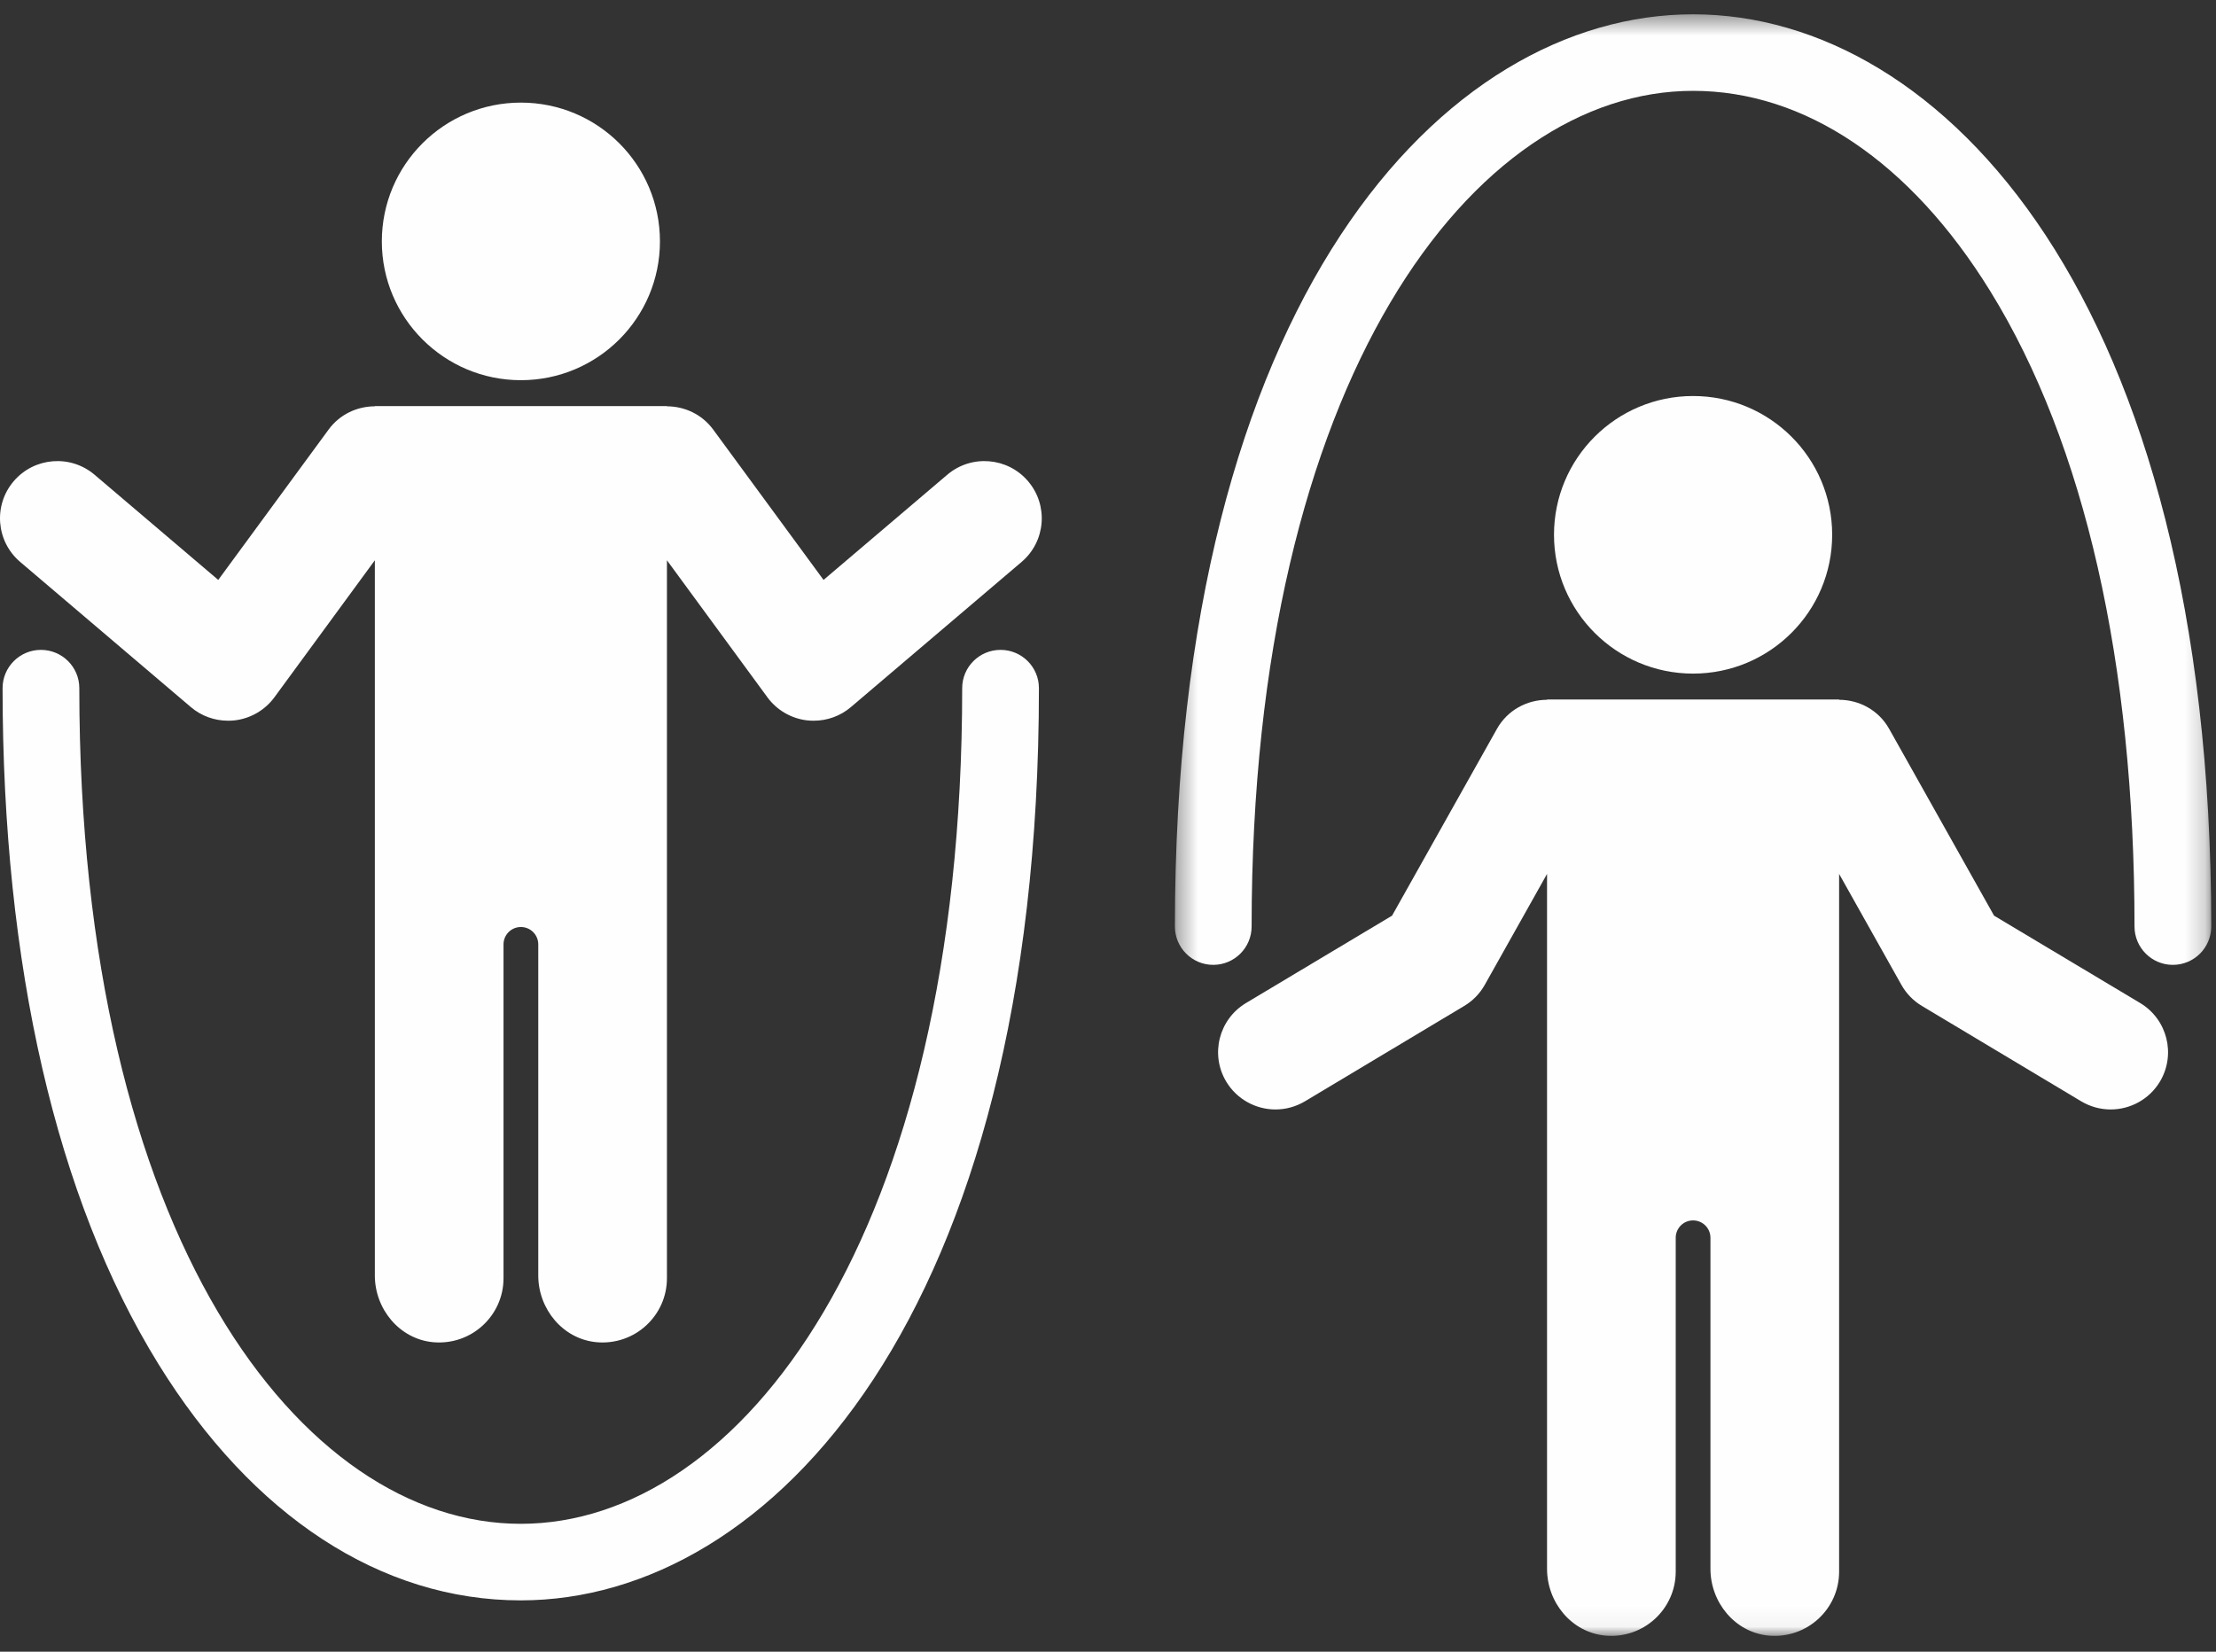 <?xml version="1.0" encoding="UTF-8"?>
<svg width="110px" height="82px" viewBox="0 0 110 82" version="1.1" xmlns="http://www.w3.org/2000/svg" xmlns:xlink="http://www.w3.org/1999/xlink">
    <rect x="0" y="0" width="110" height="82" fill="#333333" stroke="none"/>
    <!-- Generator: Sketch 40.3 (33839) - http://www.bohemiancoding.com/sketch -->
    <title>icon</title>
    <desc>Created with Sketch.</desc>
    <defs>
        <polygon id="path-1" points="0.355 80.955 51.798 80.955 51.798 0.45 0.355 0.45"></polygon>
    </defs>
    <g id="Welcome" stroke="none" stroke-width="1" fill="none" fill-rule="evenodd">
        <g id="Desktop-HD-Copy" transform="translate(-189, -2873)">
            <g id="sec_4-copy-2" transform="translate(-1, 2160)">
                <g id="Group-8" transform="translate(0, 593)">
                    <g id="icon" transform="translate(190, 120)">
                        <path d="M25.856,18.875 C22.046,18.875 18.954,15.79 18.954,11.984 C18.954,8.174 22.046,5.094 25.856,5.094 C29.668,5.094 32.759,8.174 32.759,11.984 C32.759,15.79 29.668,18.875 25.856,18.875 M47.019,23.571 L40.88,28.791 L35.403,21.328 C34.844,20.567 33.981,20.174 33.106,20.172 L33.106,20.162 C32.994,20.159 32.885,20.162 32.773,20.162 L18.607,20.162 L18.607,20.172 C17.732,20.174 16.867,20.567 16.31,21.328 L10.834,28.791 L4.696,23.571 C3.498,22.553 1.7,22.694 0.68,23.891 C-0.34,25.085 -0.196,26.878 1.001,27.897 L9.473,35.104 C9.99,35.545 10.646,35.781 11.321,35.781 C11.431,35.781 11.542,35.776 11.652,35.764 C12.437,35.671 13.152,35.257 13.62,34.62 L18.607,27.816 L18.607,30.019 L18.607,39.067 L18.607,63.325 C18.607,64.99 19.832,66.478 21.494,66.635 C23.399,66.809 24.994,65.317 24.994,63.461 L24.994,46.886 C24.994,46.408 25.38,46.023 25.856,46.023 C26.333,46.023 26.719,46.408 26.719,46.886 L26.719,63.325 C26.719,64.99 27.941,66.478 29.605,66.635 C31.51,66.809 33.106,65.317 33.106,63.461 L33.106,43.759 L33.106,30.019 L33.106,27.816 L38.095,34.62 C38.561,35.257 39.275,35.671 40.062,35.764 C40.171,35.776 40.281,35.781 40.392,35.781 C41.067,35.781 41.722,35.545 42.238,35.104 L50.712,27.897 C51.909,26.878 52.052,25.085 51.032,23.891 C50.013,22.694 48.214,22.553 47.019,23.571 M49.666,32.264 C48.615,32.264 47.762,33.115 47.762,34.164 C47.762,61.401 36.739,75.652 25.849,75.652 C14.96,75.652 3.937,61.401 3.937,34.164 C3.937,33.115 3.084,32.264 2.031,32.264 C0.982,32.264 0.128,33.115 0.128,34.164 C0.128,47.921 2.801,59.518 7.854,67.703 C12.534,75.282 18.926,79.453 25.849,79.453 C38.236,79.453 51.571,65.281 51.571,34.164 C51.571,33.115 50.718,32.264 49.666,32.264" id="Fill-1" fill="#FEFEFE"></path>
                        <g id="Group-5" transform="translate(57.966, 0.26)">
                            <mask id="mask-2" fill="white">
                                <use xlink:href="#path-1"></use>
                            </mask>
                            <g id="Clip-4"></g>
                            <path d="M26.076,33.182 C22.266,33.182 19.173,30.097 19.173,26.29 C19.173,22.48 22.266,19.401 26.076,19.401 C29.888,19.401 32.981,22.48 32.981,26.29 C32.981,30.097 29.888,33.182 26.076,33.182 M48.272,49.538 L41.017,45.199 L35.809,35.924 C35.288,34.994 34.32,34.484 33.326,34.482 L33.326,34.468 C33.214,34.465 33.105,34.468 32.993,34.468 L18.828,34.468 L18.828,34.482 C17.831,34.484 16.866,34.994 16.343,35.922 L11.135,45.199 L3.882,49.538 C2.533,50.348 2.096,52.094 2.904,53.441 C3.437,54.326 4.381,54.821 5.349,54.821 C5.848,54.821 6.353,54.688 6.811,54.416 L14.714,49.683 C15.139,49.431 15.491,49.07 15.734,48.639 L18.828,43.127 L18.828,44.326 L18.828,53.374 L18.828,77.631 C18.828,79.297 20.05,80.785 21.715,80.941 C23.619,81.115 25.215,79.624 25.215,77.767 L25.215,61.192 C25.215,60.715 25.6,60.329 26.076,60.329 C26.552,60.329 26.939,60.715 26.939,61.192 L26.939,77.631 C26.939,79.297 28.163,80.785 29.824,80.941 C31.73,81.115 33.326,79.624 33.326,77.767 L33.326,58.066 L33.326,44.326 L33.326,43.127 L36.42,48.639 C36.662,49.07 37.014,49.431 37.438,49.683 L45.342,54.416 C45.801,54.688 46.305,54.821 46.803,54.821 C47.772,54.821 48.716,54.326 49.249,53.441 C50.056,52.094 49.62,50.348 48.272,49.538 M26.076,0.45 C13.689,0.45 0.355,14.622 0.355,45.738 C0.355,46.787 1.207,47.642 2.258,47.642 C3.311,47.642 4.163,46.787 4.163,45.738 C4.163,18.501 15.187,4.25 26.076,4.25 C31.631,4.25 36.87,7.784 40.829,14.195 C45.514,21.781 47.989,32.687 47.989,45.738 C47.989,46.787 48.842,47.642 49.892,47.642 C50.947,47.642 51.798,46.787 51.798,45.738 C51.798,14.622 38.463,0.45 26.076,0.45" id="Fill-3" fill="#FEFEFE" mask="url(#mask-2)"></path>
                        </g>
                    </g>
                </g>
            </g>
        </g>
    </g>
</svg>